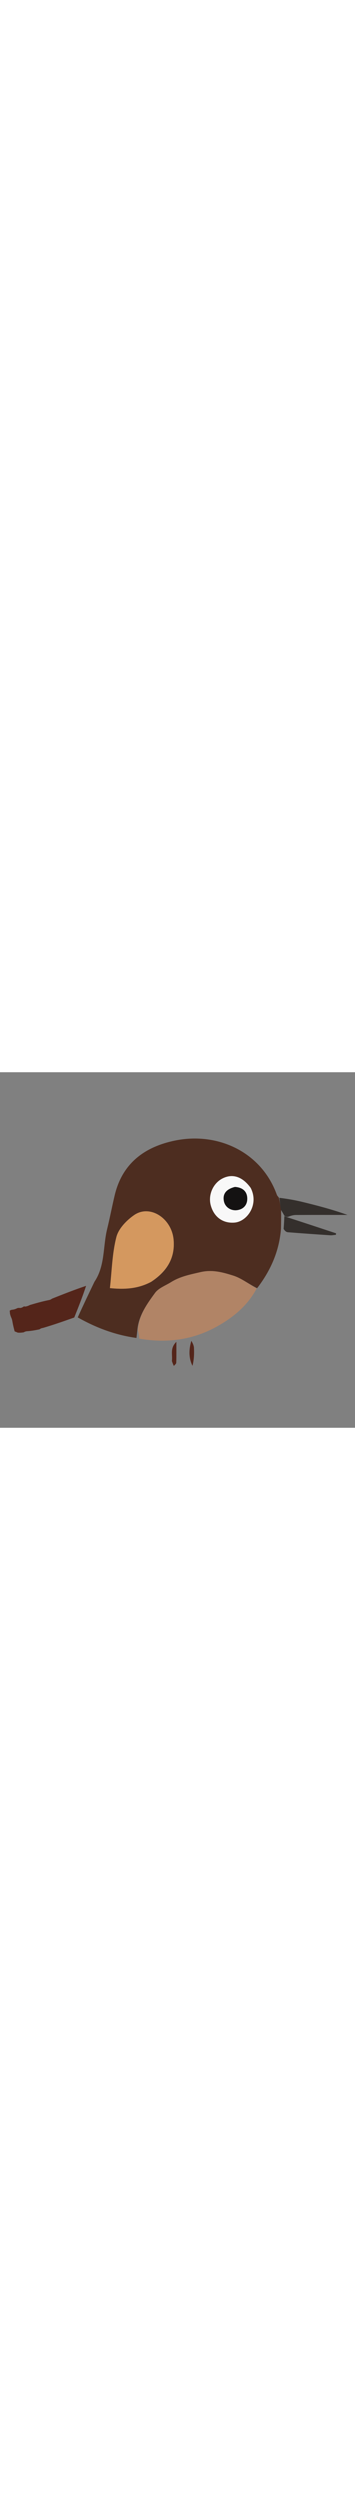 <svg version="1.1" id="Layer_1" xmlns="http://www.w3.org/2000/svg" xmlns:xlink="http://www.w3.org/1999/xlink" x="0px" y="0px"
	 width="32px" viewBox="0 0 225 225" enable-background="new 0 0 225 225" xml:space="preserve">
<rect x="0" y="0" width="225" height="225" fill="#808080" stroke="none"/>
<path fill="#4d2d20" opacity="1" stroke="none" 
	d="
M59.865,132.603 
	C66.694,122.463 65.181,110.306 67.919,99.176 
	C69.663,92.084 71.012,84.895 72.711,77.792 
	C77.564,57.502 91.816,47.119 111.075,43.208 
	C138.284,37.683 165.866,50.641 175.511,77.673 
	C175.669,78.117 176.086,78.468 176.736,79.344 
	C177.393,82.209 177.695,84.593 178.149,87.425 
	C178.229,91.6 178.157,95.329 178.086,99.057 
	C177.013,113.042 171.653,125.37 162.955,136.675 
	C157.5,133.952 152.928,130.289 147.721,128.664 
	C141.193,126.628 134.65,124.751 127.103,126.492 
	C120.541,128.007 114.164,129.235 108.428,132.822 
	C104.938,135.005 100.526,136.568 98.256,139.672 
	C93.136,146.672 87.899,153.902 87.061,163.071 
	C86.898,164.539 86.734,166.008 86.495,168.155 
	C73.171,166.327 60.97,161.752 49.271,155.15 
	C52.841,147.225 56.353,139.914 59.865,132.603 
M95.92,132.585 
	C105.465,126.274 111.109,117.927 110.026,105.954 
	C108.803,92.437 95.076,83.474 85.03,90.388 
	C80.249,93.678 75.154,98.94 73.78,104.237 
	C71.091,114.61 70.912,125.634 69.669,136.61 
	C79.161,137.57 87.462,137.02 95.92,132.585 
M158.771,72.947 
	C153.718,66.09 147.511,64.033 141.208,67.128 
	C135.059,70.148 131.744,77.666 133.615,84.35 
	C135.701,91.801 141.434,95.767 148.712,95.143 
	C156.655,94.462 164.259,83.795 158.771,72.947 
z"/>
<path fill="#b18466" opacity="1" stroke="none" 
	d="
M87.398,163.28 
	C87.899,153.902 93.136,146.672 98.256,139.672 
	C100.526,136.568 104.938,135.005 108.428,132.822 
	C114.164,129.235 120.541,128.007 127.103,126.492 
	C134.65,124.751 141.193,126.628 147.721,128.664 
	C152.928,130.289 157.5,133.952 162.664,136.849 
	C156.988,147.603 147.968,155.077 137.541,160.889 
	C122.165,169.459 105.695,171.571 88.31,168.598 
	C88.1,166.739 87.917,165.114 87.398,163.28 
z"/>

<path fill="#54251a" opacity="1" stroke="none" 
	d="
M19.002,147.285 
	C22.746,146.189 26.489,145.093 30.775,144.228 
	C31.878,144.062 32.44,143.666 33.002,143.27 
	C40.066,140.469 47.13,137.667 54.572,135.173 
	C52.321,142.055 49.693,148.629 47.064,155.203 
	C40.64,157.483 34.215,159.762 27.246,161.802 
	C26.133,161.947 25.565,162.331 24.998,162.716 
	C22.613,163.193 20.229,163.669 17.299,163.884 
	C16.168,163.95 15.582,164.278 14.996,164.607 
	C13.932,164.757 12.868,164.907 11.263,164.791 
	C10.243,164.348 9.764,164.171 9.284,163.995 
	C8.785,162.11 8.285,160.225 7.841,157.609 
	C7.604,156.253 7.311,155.628 7.018,155.003 
	C6.71,154.211 6.401,153.418 6.256,152.21 
	C6.305,151.533 6.192,151.271 6.078,151.009 
	C6.513,150.673 6.948,150.337 7.891,150.272 
	C9.267,150.123 10.134,149.704 11.002,149.285 
	C11.44,149.171 11.878,149.057 12.81,149.193 
	C13.87,149.052 14.436,148.661 15.002,148.271 
	C15.164,148.197 15.326,148.124 15.949,148.305 
	C17.274,148.134 18.138,147.709 19.002,147.285 
z"/>
<path fill="#342f2c" opacity="1" stroke="none" 
	d="
M177.998,86.978 
	C177.695,84.593 177.393,82.209 177.074,79.475 
	C181.74,80.052 186.461,80.822 191.098,81.941 
	C200.867,84.298 210.593,86.839 220.259,90.304 
	C209.359,90.304 198.46,90.274 187.561,90.336 
	C185.955,90.345 184.352,90.782 182.569,91.497 
	C181.674,91.648 180.958,91.325 180.16,90.658 
	C179.385,89.202 178.691,88.09 177.998,86.978 
z"/>
<path fill="#342f2c" opacity="1" stroke="none" 
	d="
M180.242,91.002 
	C180.958,91.325 181.674,91.648 182.688,91.988 
	C192.991,95.316 202.997,98.627 213.003,101.939 
	C212.966,102.254 212.928,102.57 212.891,102.886 
	C211.677,102.989 210.452,103.25 209.25,103.171 
	C200.308,102.584 191.369,101.963 182.437,101.249 
	C181.466,101.171 180.547,100.437 179.76,99.137 
	C180.024,95.845 180.133,93.423 180.242,91.002 
z"/>

<path fill="#54251a" opacity="1" stroke="none" 
	d="
M121.271,169.967 
	C122.105,171.377 122.854,172.862 122.928,174.38 
	C123.111,178.154 122.988,181.943 122,185.793 
	C119.508,180.737 119.659,175.45 121.271,169.967 
z"/>
<path fill="#54251a" opacity="1" stroke="none" 
	d="
M108.939,182.703 
	C109.533,178.79 107.496,174.822 111.785,170.595 
	C111.785,175.882 111.861,179.87 111.713,183.849 
	C111.687,184.545 110.719,185.205 110.185,185.882 
	C109.77,184.975 109.354,184.068 108.939,182.703 
z"/>


<path fill="#D4985F" opacity="1" stroke="none" 
	d="
M95.584,132.751 
	C87.462,137.02 79.161,137.57 69.669,136.61 
	C70.912,125.634 71.091,114.61 73.78,104.237 
	C75.154,98.94 80.249,93.678 85.03,90.388 
	C95.076,83.474 108.803,92.437 110.026,105.954 
	C111.109,117.927 105.465,126.274 95.584,132.751 
z"/>
<path fill="#F8F8F8" opacity="1" stroke="none" 
	d="
M158.927,73.294 
	C164.259,83.795 156.655,94.462 148.712,95.143 
	C141.434,95.767 135.701,91.801 133.615,84.35 
	C131.744,77.666 135.059,70.148 141.208,67.128 
	C147.511,64.033 153.718,66.09 158.927,73.294 
M148.599,72.61 
	C143.195,74.061 140.96,77.136 141.953,81.754 
	C142.767,85.541 146.589,87.949 150.674,87.217 
	C154.508,86.53 156.625,83.845 156.707,80.329 
	C156.814,75.782 154.18,72.971 148.599,72.61 
z"/>
<path fill="#141212" opacity="1" stroke="none" 
	d="
M149.014,72.579 
	C154.18,72.971 156.814,75.782 156.707,80.329 
	C156.625,83.845 154.508,86.53 150.674,87.217 
	C146.589,87.949 142.767,85.541 141.953,81.754 
	C140.96,77.136 143.195,74.061 149.014,72.579 
z"/>
</svg>